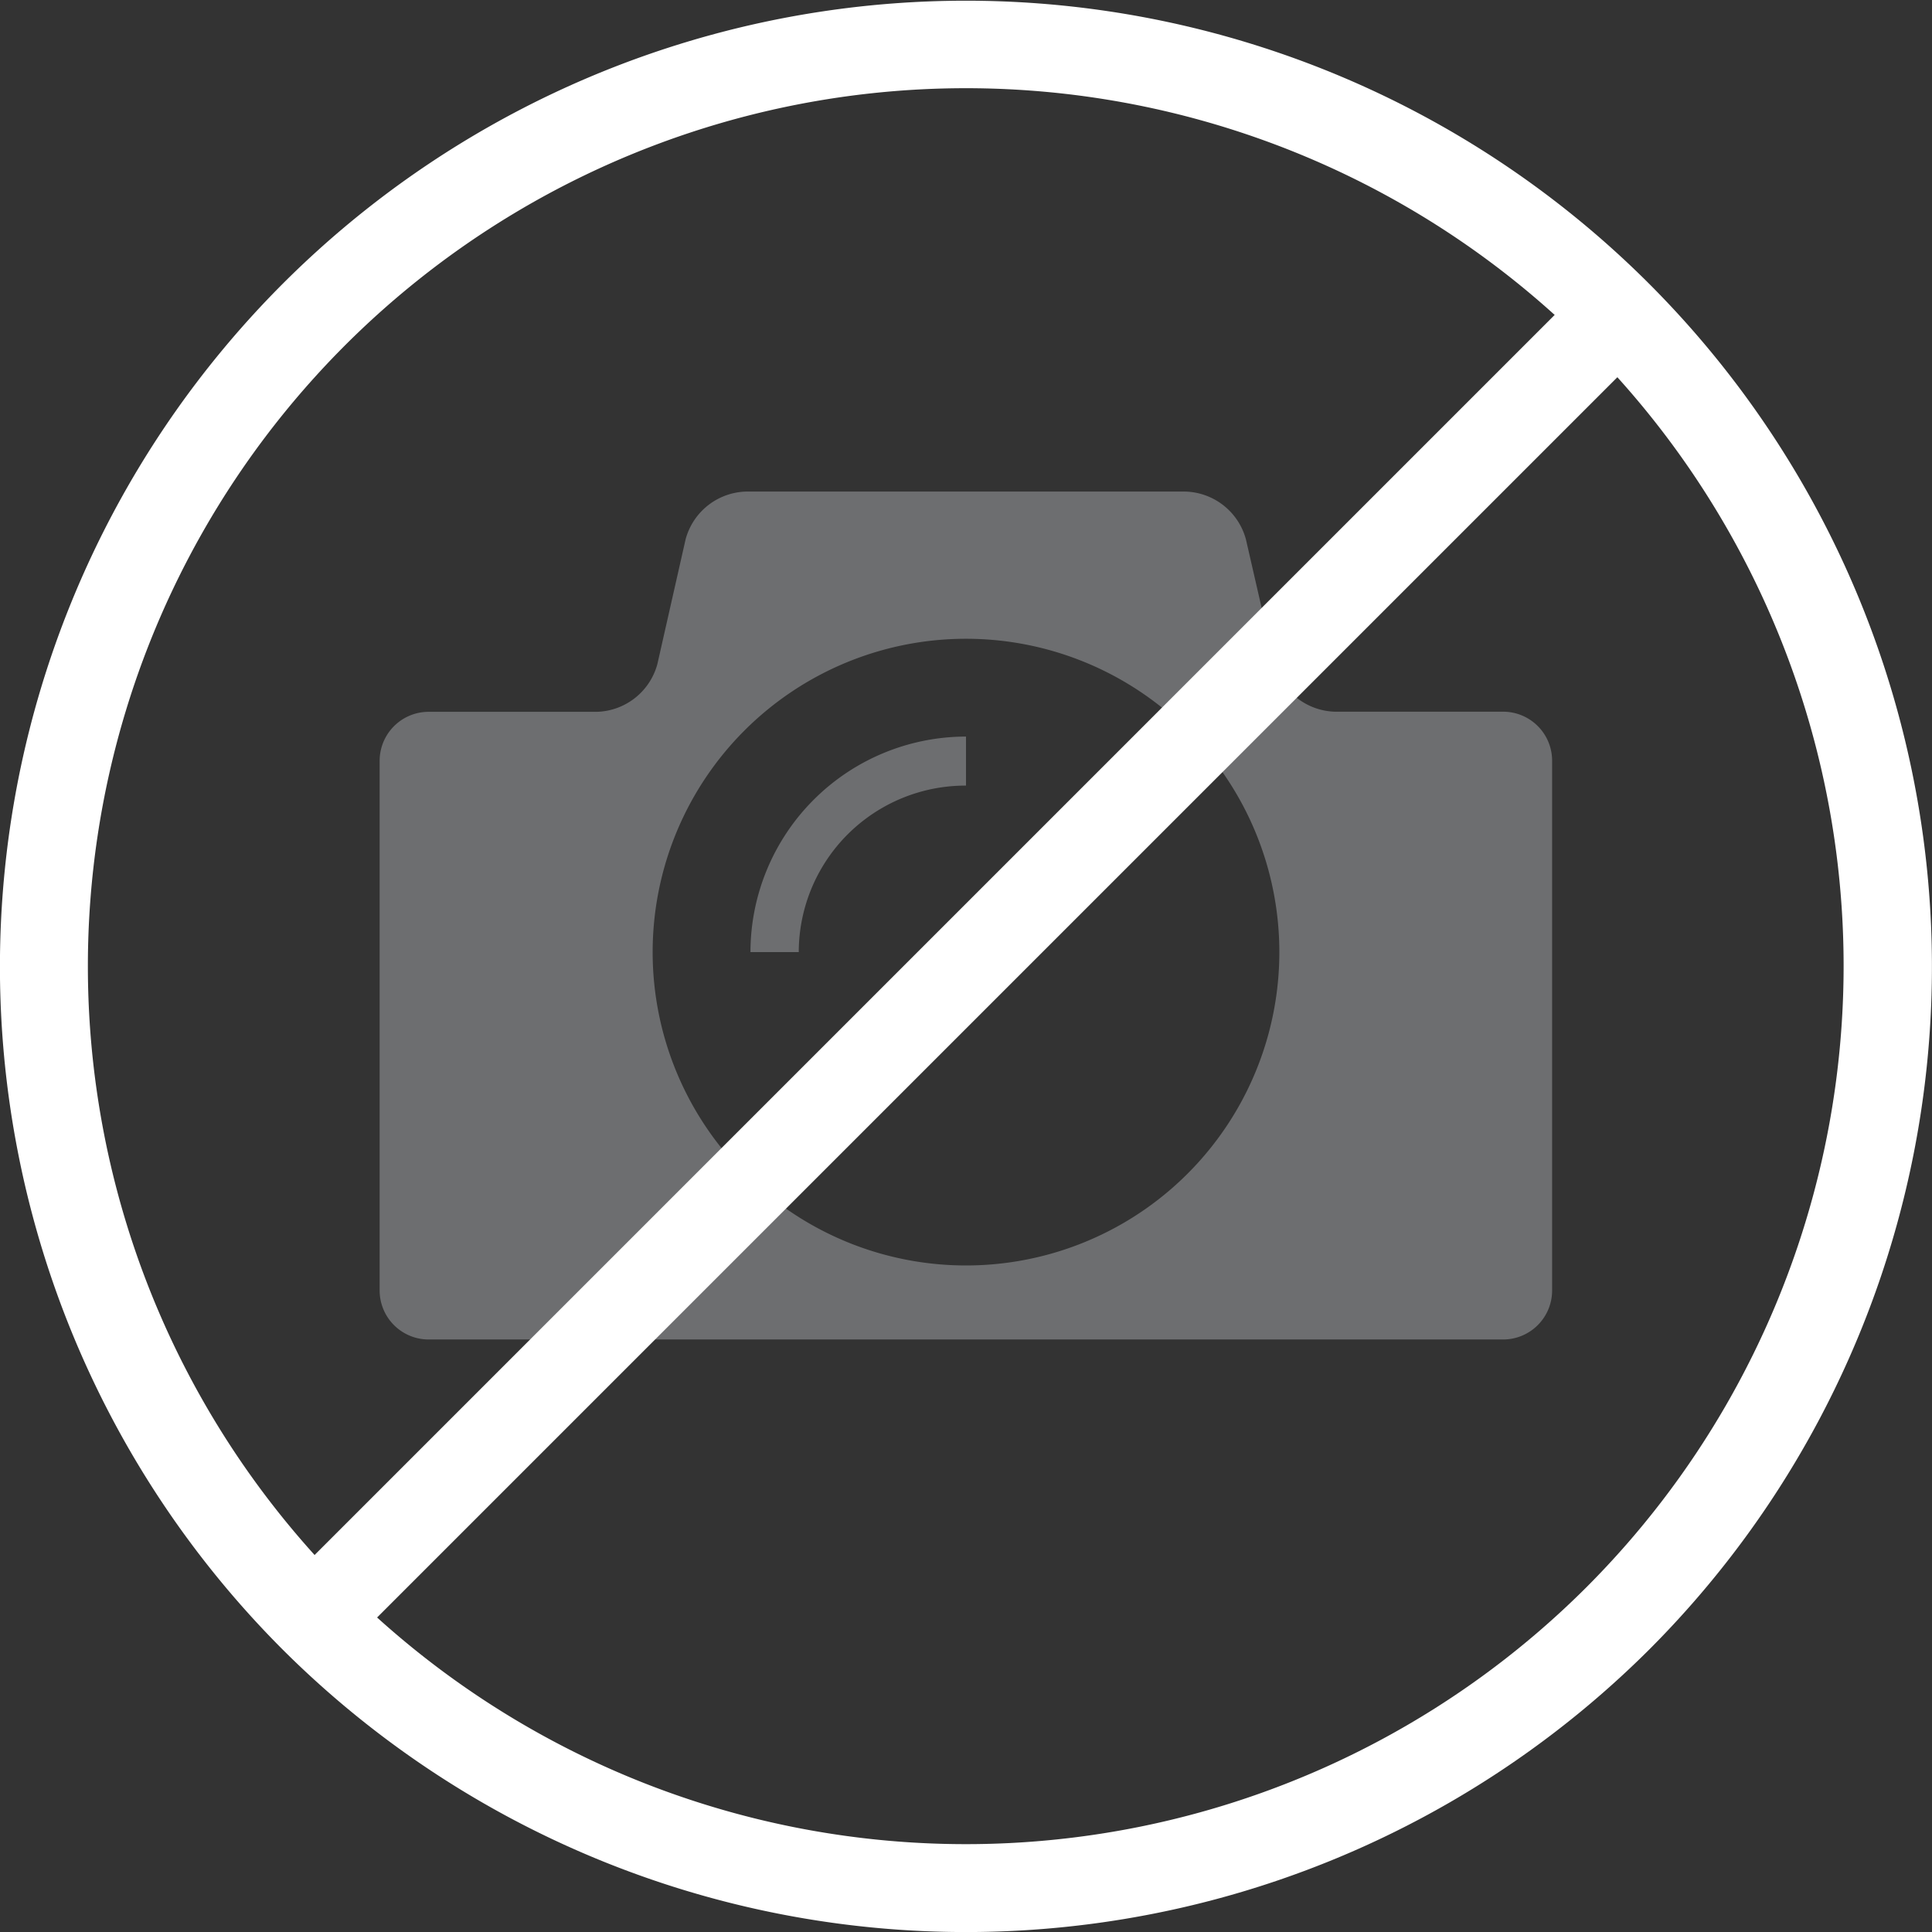 <svg xmlns="http://www.w3.org/2000/svg" viewBox="0 0 160 160"><rect x="0" y="0" width="160" height="160" fill="#333333" stroke="none"/><defs><style>.cls-1{fill:#6d6e70;}.cls-2{fill:#fff;}</style></defs><title>Ресурс 3</title><g id="Слой_2" data-name="Слой 2"><g id="pop-ups"><path class="cls-1" d="M124.55,58.94h-14a5.34,5.34,0,0,1-5-3.95l-2.37-10.33a5.35,5.35,0,0,0-5-3.95H61.78a5.34,5.34,0,0,0-5,3.95L54.44,55a5.35,5.35,0,0,1-5,3.95h-14a4.06,4.06,0,0,0-4,4.05v43.88a4.06,4.06,0,0,0,4,4.05h89.1a4.06,4.06,0,0,0,4-4.05V63A4.06,4.06,0,0,0,124.55,58.94ZM80,104.8a25.95,25.95,0,1,1,25.95-25.95A25.95,25.95,0,0,1,80,104.8ZM62.15,78.85h4A13.81,13.81,0,0,1,80,65.06V61A17.87,17.87,0,0,0,62.15,78.85Z"/><path class="cls-2" d="M23.4,136.6a80,80,0,1,1,113.19,0A80.13,80.13,0,0,1,23.4,136.6Zm108-108a72.71,72.71,0,1,0,0,102.83A72.8,72.8,0,0,0,131.42,28.58Z"/><rect class="cls-2" x="3.62" y="76.34" width="152.75" height="7.32" transform="translate(-33.14 80.01) rotate(-45)"/></g></g></svg>